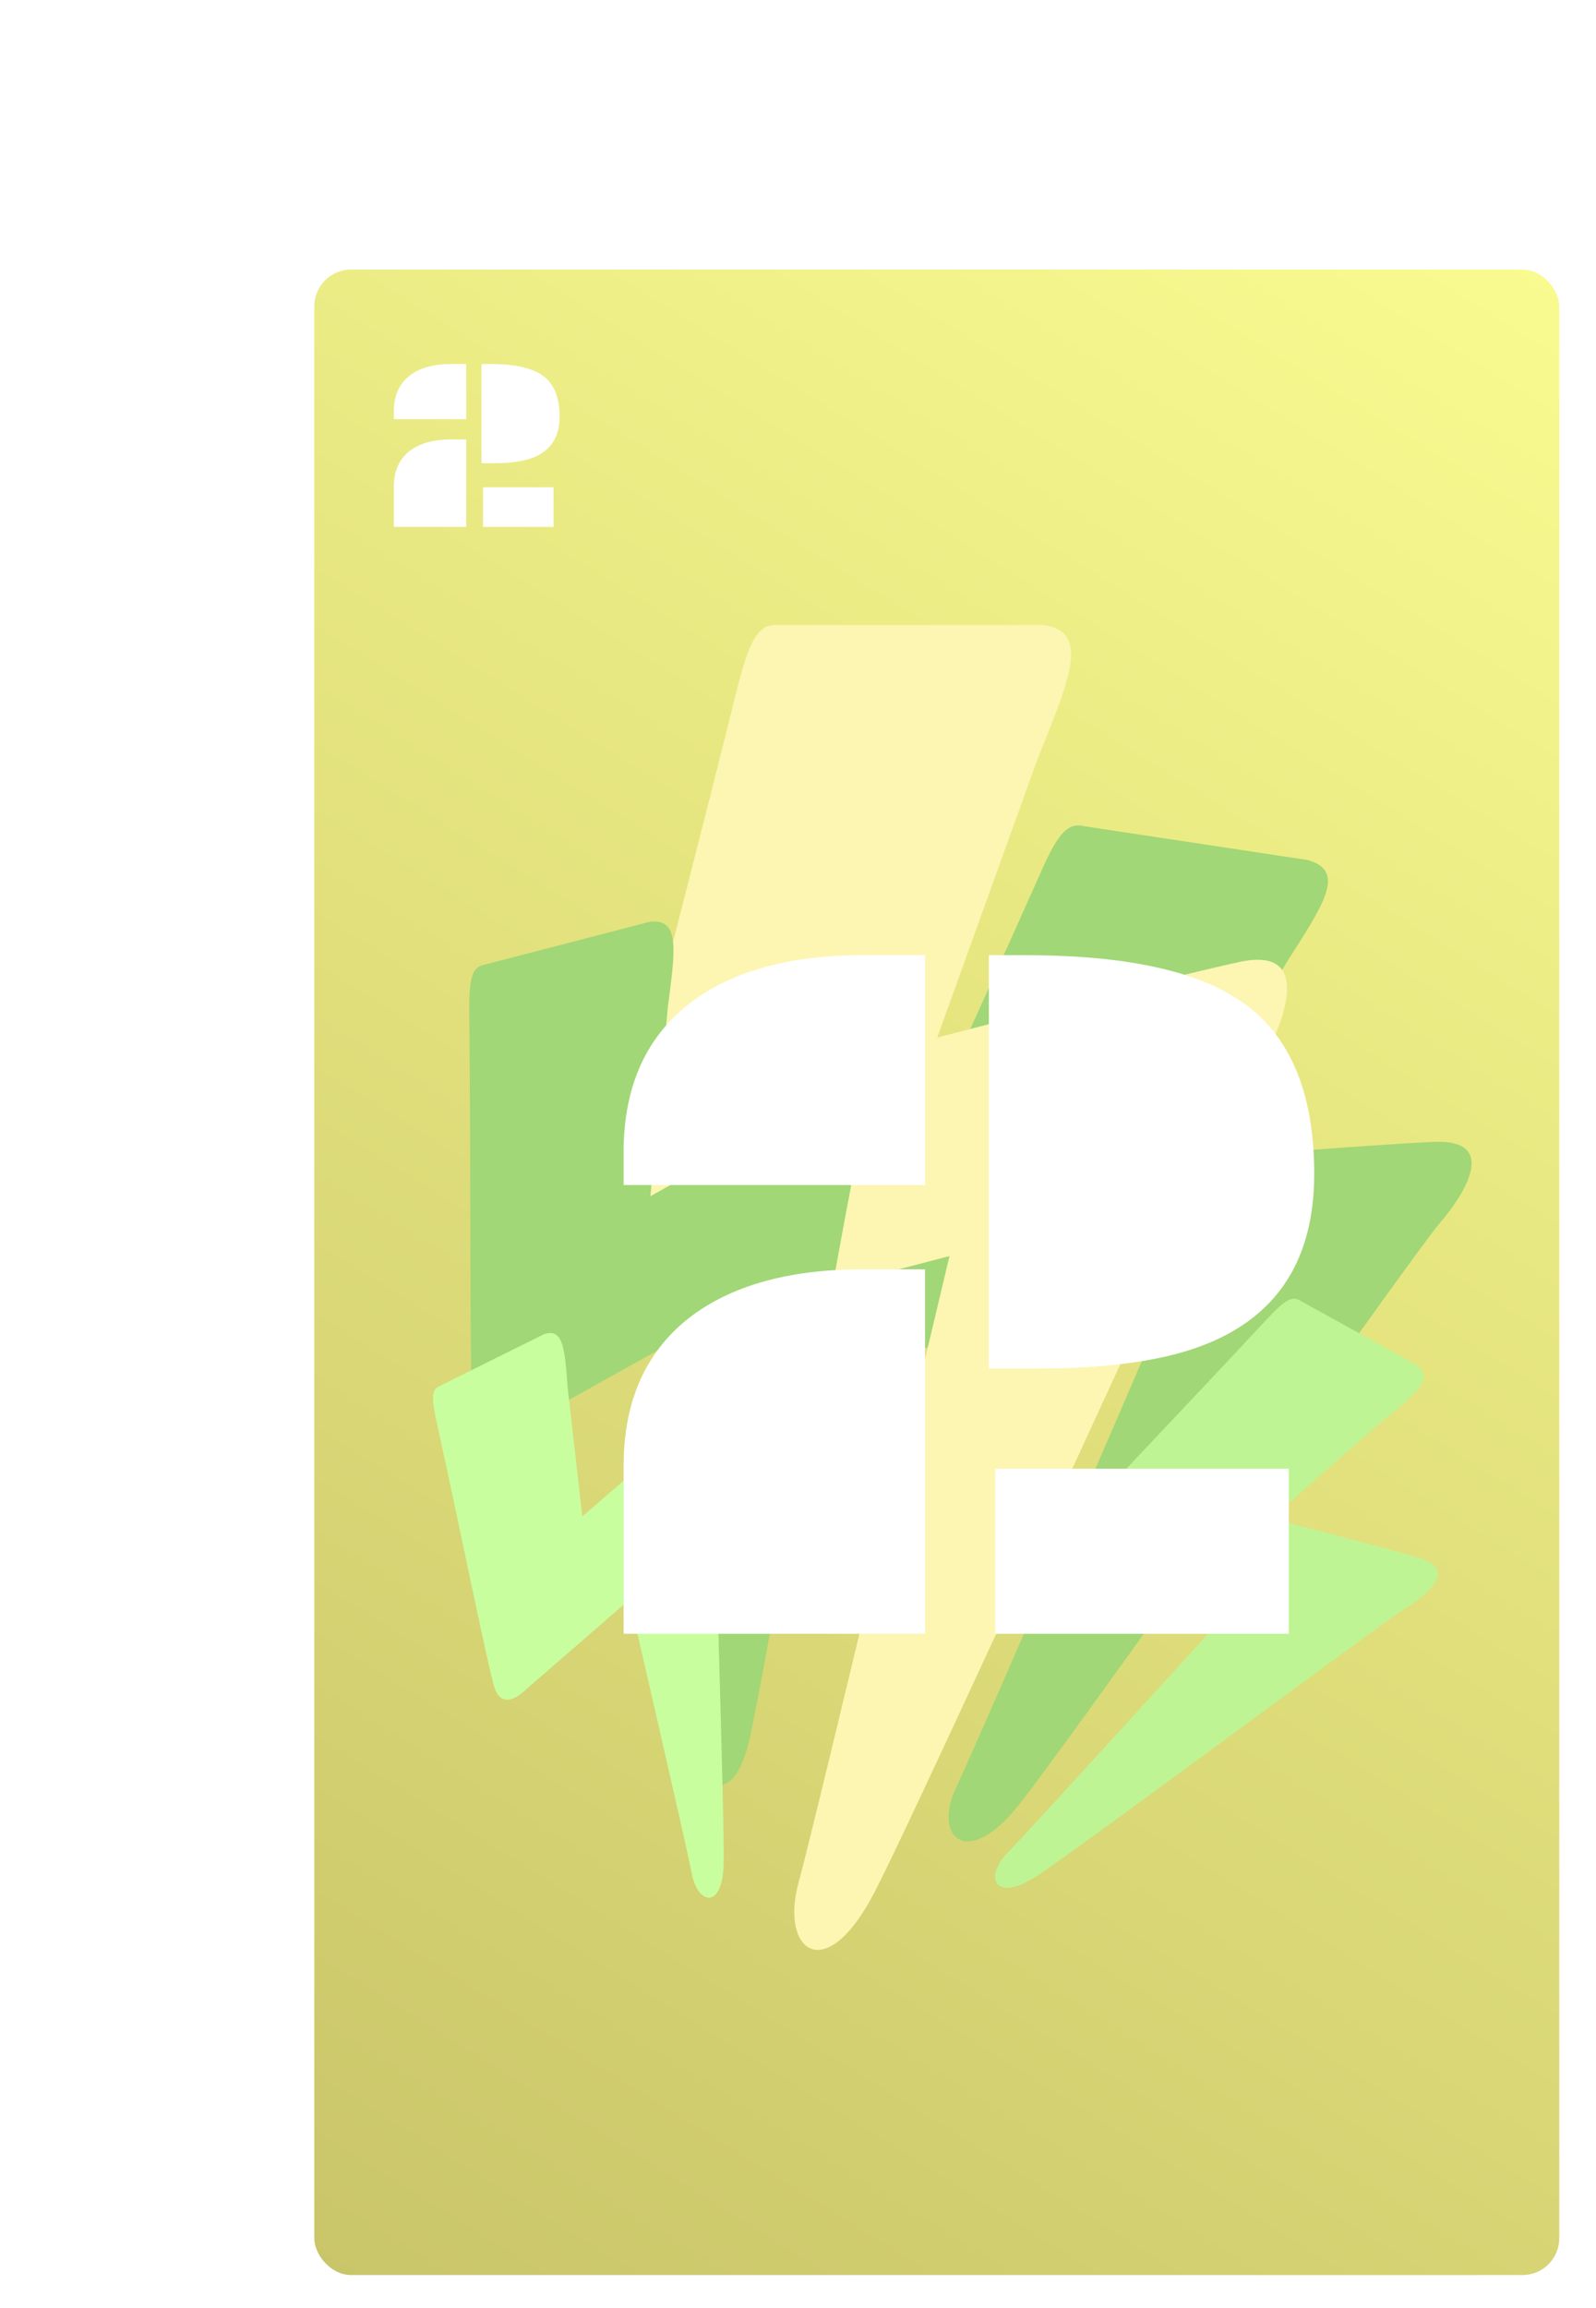 <svg width="391" height="565" viewBox="0 0 391 565" fill="none" xmlns="http://www.w3.org/2000/svg">
<rect x="71" y="59" width="320" height="506" rx="9" fill="white"/>
<rect x="77" y="66" width="305" height="491" rx="9" fill="url(#paint0_linear)"/>
<path d="M320.337 210.558L265.529 202.269C261.291 201.272 258.91 204.594 254.658 214.27C236.336 255.579 208.278 315.637 206.397 322.37C204.516 329.103 209.056 331.948 219.387 330.572L283.131 325.398C283.131 325.398 239.933 425.686 234.237 437.69C228.54 449.694 236.777 457.957 249.547 441.955C262.318 425.953 346.306 306.883 352.575 299.644C358.845 292.405 367.36 278.878 351.299 279.568C335.239 280.258 286.77 284.233 286.77 284.233L315.268 235.522C324.215 221.515 329.978 213.205 320.337 210.558Z" fill="#A1D776"/>
<path d="M255.611 153.03H190.611C185.523 152.572 183.345 157.295 180.111 170.53C166.112 227.064 144.111 309.53 143.111 318.53C142.111 327.53 147.874 330.298 159.611 326.53L232.611 307.53C232.611 307.53 200.111 444.53 195.611 461.03C191.111 477.53 202.111 486.53 214.111 463.53C226.111 440.53 302.611 271.53 308.611 261.03C314.611 250.53 322.111 231.53 303.611 235.53C285.111 239.53 229.611 254.03 229.611 254.03L254.111 186.03C262.029 166.33 267.253 154.554 255.611 153.03Z" fill="#FDF5B2"/>
<path d="M159.219 225.675L118.691 236.187C115.444 236.724 114.85 240.022 114.975 248.798C115.39 286.319 115.012 341.306 115.844 347.08C116.676 352.854 120.717 353.649 127.426 349.401L169.869 325.746C169.869 325.746 171.764 416.44 171.627 427.458C171.49 438.476 179.805 442.31 183.567 426.025C187.329 409.741 207.692 291.975 209.734 284.457C211.777 276.938 213.38 263.876 202.492 269.363C191.604 274.849 159.345 292.867 159.345 292.867L163.622 246.498C165.372 232.931 166.725 224.743 159.219 225.675Z" fill="#A1D776"/>
<path d="M346.967 334.139L318.601 318.482C316.49 317.057 314.406 318.585 309.82 323.559C290.147 344.76 260.76 375.305 258.164 378.976C255.569 382.647 257.42 385.239 263.446 386.428L299.861 395.754C299.861 395.754 252.809 447.473 246.886 453.561C240.964 459.649 243.605 466.211 254.36 459.104C265.115 451.998 339.046 396.968 344.184 393.849C349.322 390.731 357.153 384.279 348.12 381.561C339.087 378.843 311.388 371.777 311.388 371.777L338.394 348.122C346.576 341.466 351.681 337.606 346.967 334.139Z" fill="#BFF494"/>
<path d="M133.26 326.661L107.716 339.342C105.628 340.156 105.689 342.429 106.99 348.24C112.474 373.099 119.853 409.67 121.209 413.388C122.565 417.106 125.367 417.065 129.248 413.3L154.243 391.622C154.243 391.622 168.093 451.586 169.53 458.922C170.968 466.258 177.04 467.635 177.286 456.291C177.533 444.948 174.756 363.874 175.074 358.594C175.391 353.313 174.647 344.413 168.154 349.588C161.661 354.763 142.668 371.266 142.668 371.266L139.083 339.87C138.366 330.615 138.131 324.986 133.26 326.661Z" fill="#C8FE9E"/>
<g filter="url(#filter0_d)">
<path d="M239.254 228.862H248.287C273.596 228.862 291.663 232.972 302.486 241.191C313.473 249.492 318.966 263.245 318.966 282.451C318.966 307.272 306.271 322.287 280.88 327.495C272.498 329.204 262.773 330.059 251.705 330.059H239.254V228.862ZM149.776 277.08C149.776 260.723 155.473 248.353 166.866 239.971C177.039 232.565 190.873 228.862 208.37 228.862H223.629V285.137H149.776V277.08ZM149.776 353.984C149.776 337.627 155.473 325.257 166.866 316.875C177.039 309.469 190.873 305.767 208.37 305.767H223.629V395H149.776V353.984ZM240.841 354.595H312.74V395H240.841V354.595Z" fill="white"/>
</g>
<path d="M117.961 89.127H120.129C126.203 89.127 130.539 90.113 133.137 92.086C135.773 94.078 137.092 97.379 137.092 101.988C137.092 107.945 134.045 111.549 127.951 112.799C125.939 113.209 123.605 113.414 120.949 113.414H117.961V89.127ZM96.486 100.699C96.486 96.773 97.853 93.805 100.588 91.793C103.029 90.016 106.35 89.127 110.549 89.127H114.211V102.633H96.486V100.699ZM96.486 119.156C96.486 115.23 97.853 112.262 100.588 110.25C103.029 108.473 106.35 107.584 110.549 107.584H114.211V129H96.486V119.156ZM118.342 119.303H135.598V129H118.342V119.303Z" fill="white"/>
<defs>
<filter id="filter0_d" x="149.776" y="228.862" width="172.189" height="171.138" filterUnits="userSpaceOnUse" color-interpolation-filters="sRGB">
<feFlood flood-opacity="0" result="BackgroundImageFix"/>
<feColorMatrix in="SourceAlpha" type="matrix" values="0 0 0 0 0 0 0 0 0 0 0 0 0 0 0 0 0 0 127 0"/>
<feOffset dx="3" dy="5"/>
<feColorMatrix type="matrix" values="0 0 0 0 0.567 0 0 0 0 0.754 0 0 0 0 0.418 0 0 0 1 0"/>
<feBlend mode="normal" in2="BackgroundImageFix" result="effect1_dropShadow"/>
<feBlend mode="normal" in="SourceGraphic" in2="effect1_dropShadow" result="shape"/>
</filter>
<linearGradient id="paint0_linear" x1="382" y1="66" x2="77" y2="557" gradientUnits="userSpaceOnUse">
<stop stop-color="#F9FB90"/>
<stop offset="1" stop-color="#C9C569"/>
</linearGradient>
</defs>
</svg>
